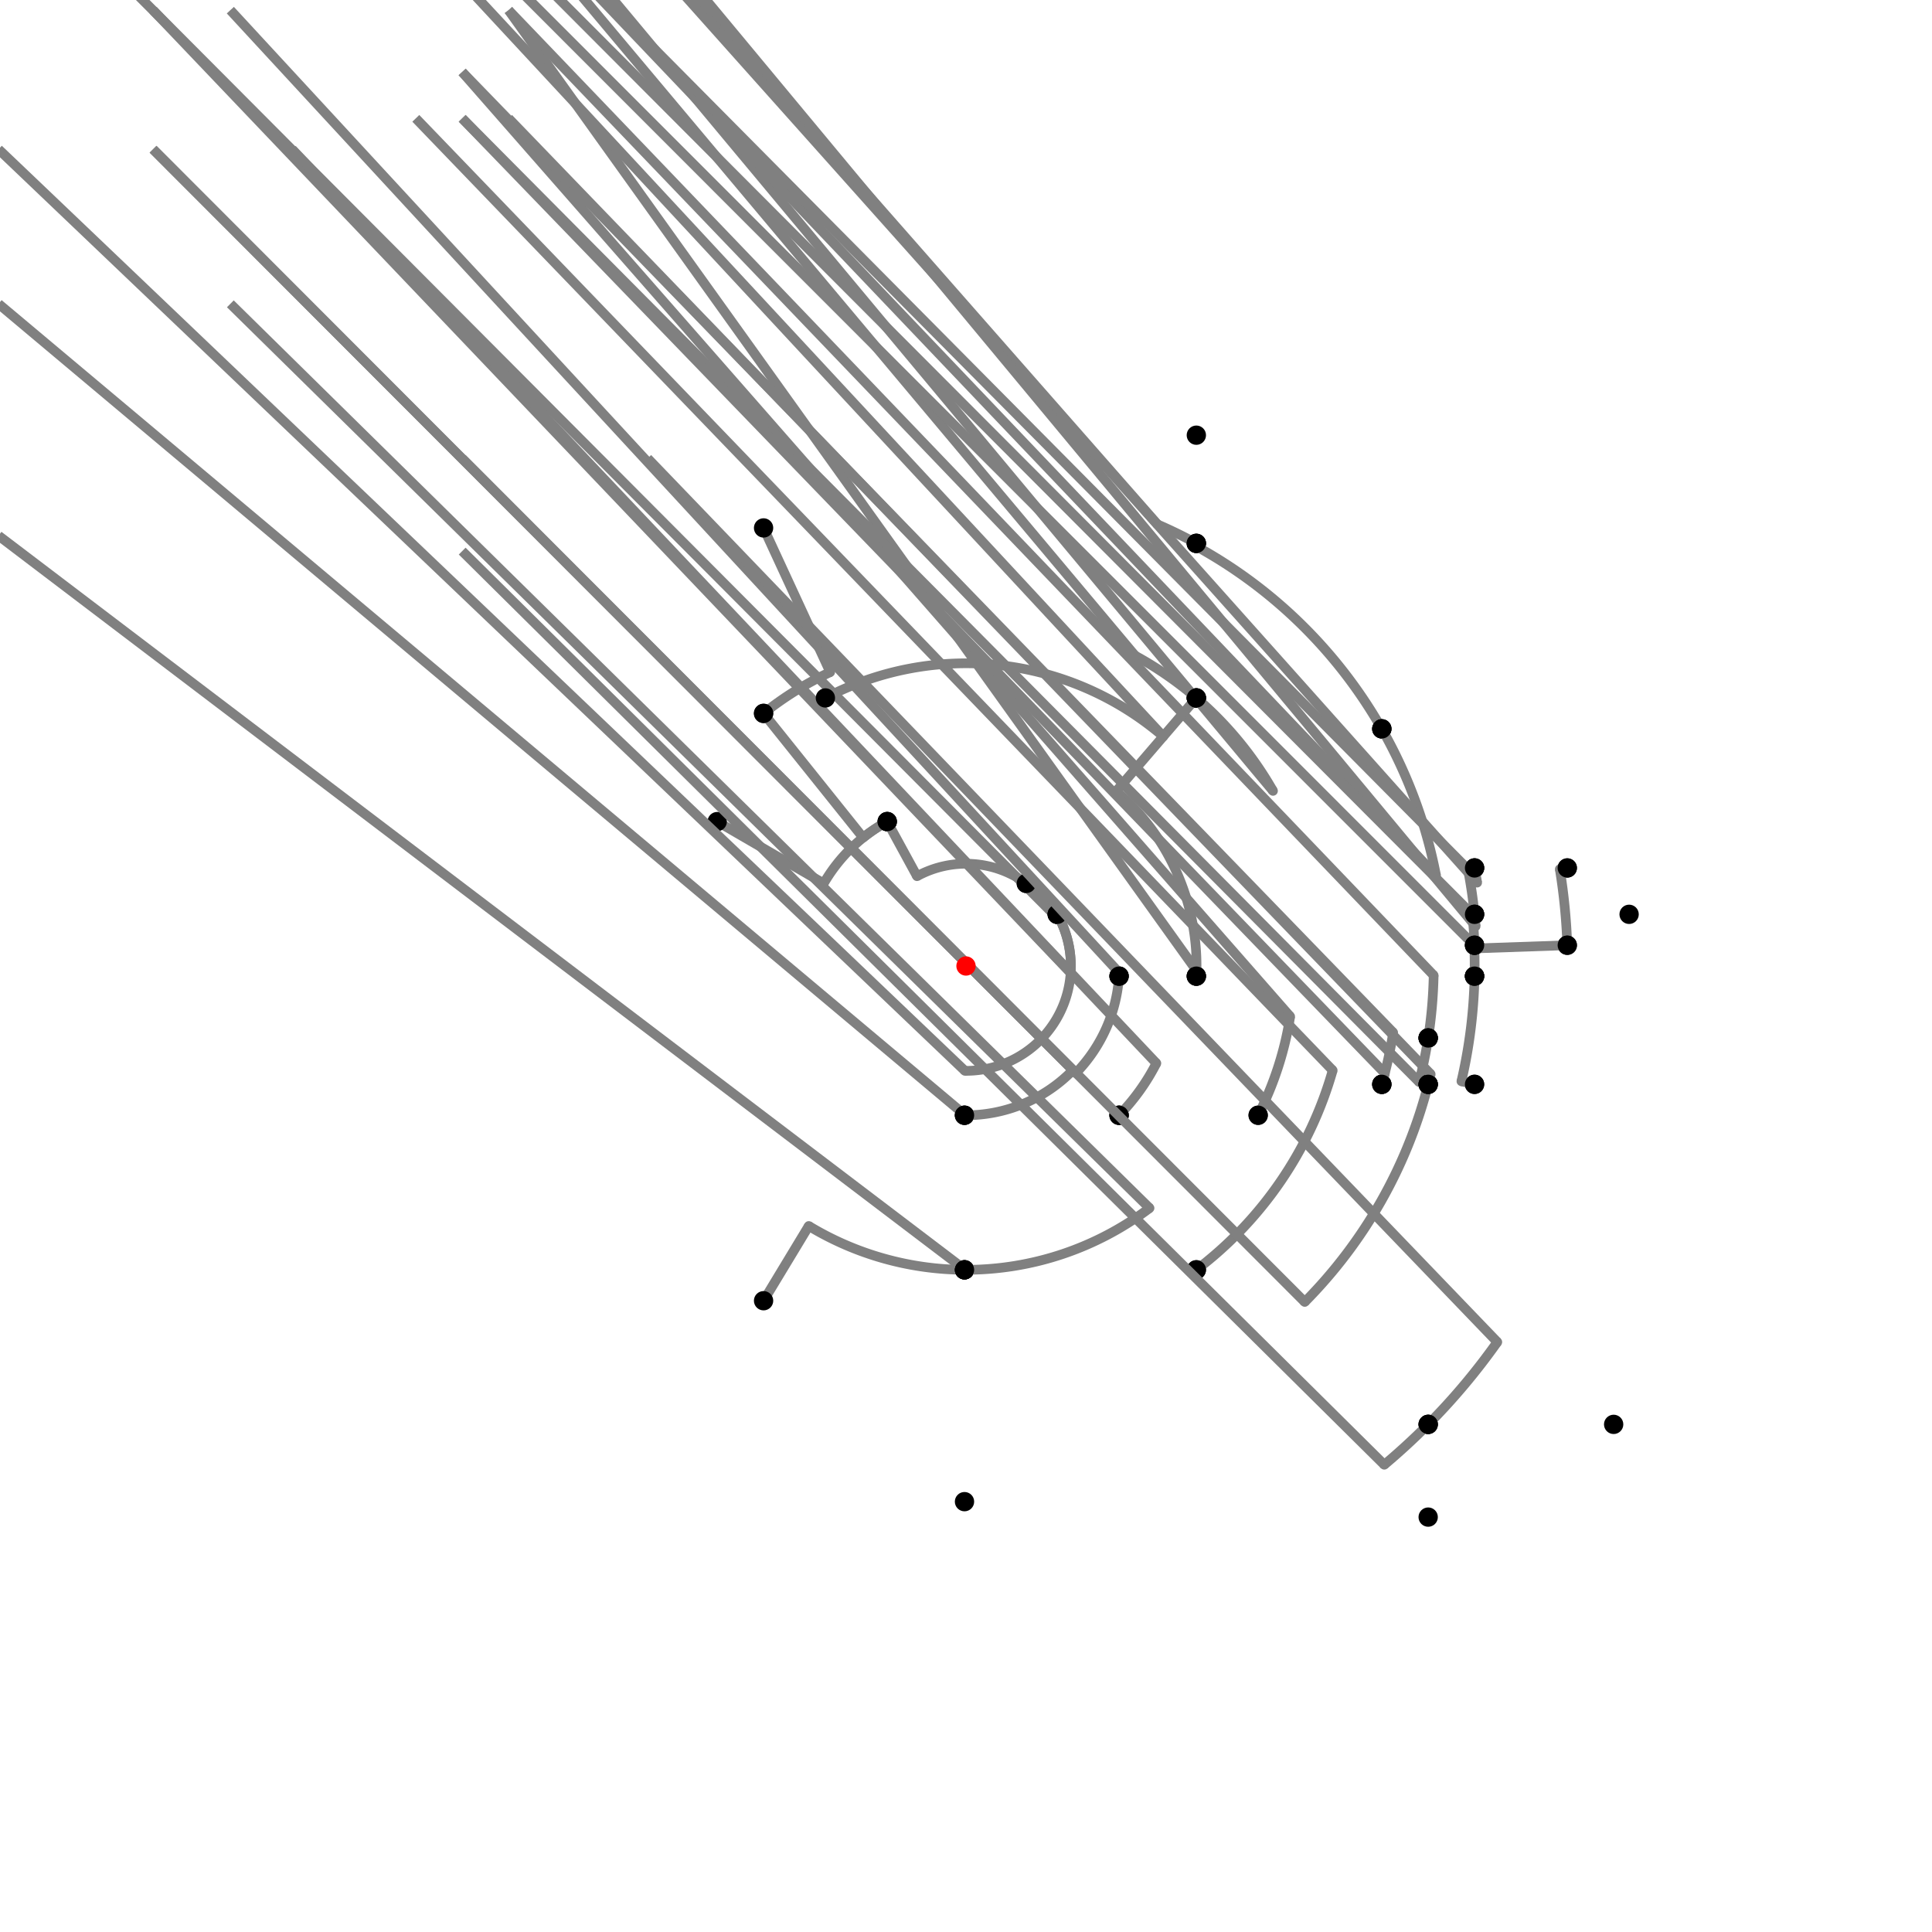 <?xml version="1.0" encoding="UTF-8"?>
<svg xmlns="http://www.w3.org/2000/svg" xmlns:xlink="http://www.w3.org/1999/xlink"
     width="1000" height="1000" viewBox="0 0 1000 1000">
<defs>
</defs>
<rect x="0" y="0" width="1000" height="1000" fill="white" />
<path d="M395.224,273.251 L429.718,347.902" stroke="grey" stroke-width="5" />
<circle cx="429.718" cy="347.902" r="2.5" fill="grey" stroke="none" />
<path d="M429.718,347.902 A167.551,167.551,0,0,0,395.224,369.251" stroke="grey" stroke-width="5" fill="none" />
<circle cx="395.224" cy="273.251" r="5" fill="black" stroke="none" />
<circle cx="395.224" cy="369.251" r="5" fill="black" stroke="none" />
<path d="M395.224,369.251 L446.754,433.555" stroke="grey" stroke-width="5" />
<circle cx="446.754" cy="433.555" r="2.5" fill="grey" stroke="none" />
<path d="M446.754,433.555 A85.148,85.148,0,0,1,459.224,425.251" stroke="grey" stroke-width="5" fill="none" />
<circle cx="395.224" cy="369.251" r="5" fill="black" stroke="none" />
<circle cx="459.224" cy="425.251" r="5" fill="black" stroke="none" />
<path d="M371.224,425.251 L426.359,457.255" stroke="grey" stroke-width="5" />
<circle cx="426.359" cy="457.255" r="2.5" fill="grey" stroke="none" />
<path d="M426.359,457.255 A85.148,85.148,0,0,1,459.224,425.251" stroke="grey" stroke-width="5" fill="none" />
<circle cx="371.224" cy="425.251" r="5" fill="black" stroke="none" />
<circle cx="459.224" cy="425.251" r="5" fill="black" stroke="none" />
<path d="M459.224,425.251 L474.649,453.527" stroke="grey" stroke-width="5" />
<circle cx="474.649" cy="453.527" r="2.5" fill="grey" stroke="none" />
<path d="M474.649,453.527 A52.938,52.938,0,0,1,531.224,457.251" stroke="grey" stroke-width="5" fill="none" />
<circle cx="459.224" cy="425.251" r="5" fill="black" stroke="none" />
<circle cx="531.224" cy="457.251" r="5" fill="black" stroke="none" />
<path d="M531.224,457.251 A52.938,52.938,0,0,1,546.062,473.909" stroke="grey" stroke-width="5" fill="none" />
<path d="M546.062,473.909 L47.224,-26.749" stroke="grey" stroke-width="5" />
<circle cx="546.062" cy="473.909" r="2.5" fill="grey" stroke="none" />
<circle cx="531.224" cy="457.251" r="5" fill="black" stroke="none" />
<circle cx="547.224" cy="473.251" r="5" fill="black" stroke="none" />
<path d="M547.224,473.251 A54.273,54.273,0,0,1,554.155,503.589" stroke="grey" stroke-width="5" fill="none" />
<path d="M554.155,503.589 L79.224,5.251" stroke="grey" stroke-width="5" />
<circle cx="554.155" cy="503.589" r="2.5" fill="grey" stroke="none" />
<circle cx="547.224" cy="473.251" r="5" fill="black" stroke="none" />
<circle cx="579.224" cy="505.251" r="5" fill="black" stroke="none" />
<path d="M547.224,473.251 A54.273,54.273,0,0,1,499.455,554.271" stroke="grey" stroke-width="5" fill="none" />
<path d="M499.455,554.271 L-0.776,77.251" stroke="grey" stroke-width="5" />
<circle cx="499.455" cy="554.271" r="2.5" fill="grey" stroke="none" />
<circle cx="547.224" cy="473.251" r="5" fill="black" stroke="none" />
<circle cx="499.224" cy="577.251" r="5" fill="black" stroke="none" />
<path d="M499.224,577.251 A77.255,77.255,0,0,0,499.619,577.254" stroke="grey" stroke-width="5" fill="none" />
<path d="M499.619,577.254 L-0.776,157.251" stroke="grey" stroke-width="5" />
<circle cx="499.619" cy="577.254" r="2.5" fill="grey" stroke="none" />
<circle cx="499.224" cy="577.251" r="5" fill="black" stroke="none" />
<circle cx="499.224" cy="657.251" r="5" fill="black" stroke="none" />
<path d="M395.224,673.251 L418.623,634.559" stroke="grey" stroke-width="5" />
<circle cx="418.623" cy="634.559" r="2.5" fill="grey" stroke="none" />
<path d="M418.623,634.559 A157.253,157.253,0,0,0,499.224,657.251" stroke="grey" stroke-width="5" fill="none" />
<circle cx="395.224" cy="673.251" r="5" fill="black" stroke="none" />
<circle cx="499.224" cy="657.251" r="5" fill="black" stroke="none" />
<path d="M499.224,657.251 A157.253,157.253,0,0,0,499.56,657.252" stroke="grey" stroke-width="5" fill="none" />
<path d="M499.56,657.252 L-0.776,277.251" stroke="grey" stroke-width="5" />
<circle cx="499.56" cy="657.252" r="2.5" fill="grey" stroke="none" />
<circle cx="499.224" cy="657.251" r="5" fill="black" stroke="none" />
<circle cx="499.224" cy="777.251" r="5" fill="black" stroke="none" />
<path d="M499.224,577.251 A77.255,77.255,0,0,0,555.312,553.934" stroke="grey" stroke-width="5" fill="none" />
<path d="M555.312,553.934 L79.224,77.251" stroke="grey" stroke-width="5" />
<circle cx="555.312" cy="553.934" r="2.5" fill="grey" stroke="none" />
<circle cx="499.224" cy="577.251" r="5" fill="black" stroke="none" />
<circle cx="579.224" cy="577.251" r="5" fill="black" stroke="none" />
<path d="M579.224,505.251 A79.398,79.398,0,0,1,556.846,555.43" stroke="grey" stroke-width="5" fill="none" />
<path d="M556.846,555.43 L79.224,77.251" stroke="grey" stroke-width="5" />
<circle cx="556.846" cy="555.43" r="2.5" fill="grey" stroke="none" />
<circle cx="579.224" cy="505.251" r="5" fill="black" stroke="none" />
<circle cx="579.224" cy="577.251" r="5" fill="black" stroke="none" />
<path d="M579.224,577.251 A110.653,110.653,0,0,0,598.54,550.338" stroke="grey" stroke-width="5" fill="none" />
<path d="M598.54,550.338 L151.224,77.251" stroke="grey" stroke-width="5" />
<circle cx="598.54" cy="550.338" r="2.5" fill="grey" stroke="none" />
<circle cx="579.224" cy="577.251" r="5" fill="black" stroke="none" />
<circle cx="651.224" cy="577.251" r="5" fill="black" stroke="none" />
<path d="M579.224,505.251 A79.398,79.398,0,0,0,579.321,503.493" stroke="grey" stroke-width="5" fill="none" />
<path d="M579.321,503.493 L119.224,5.251" stroke="grey" stroke-width="5" />
<circle cx="579.321" cy="503.493" r="2.5" fill="grey" stroke="none" />
<circle cx="579.224" cy="505.251" r="5" fill="black" stroke="none" />
<circle cx="619.224" cy="505.251" r="5" fill="black" stroke="none" />
<path d="M651.224,577.251 A169.813,169.813,0,0,0,667.79,526.128" stroke="grey" stroke-width="5" fill="none" />
<path d="M667.79,526.128 L239.224,37.251" stroke="grey" stroke-width="5" />
<circle cx="667.79" cy="526.128" r="2.5" fill="grey" stroke="none" />
<circle cx="651.224" cy="577.251" r="5" fill="black" stroke="none" />
<circle cx="739.224" cy="537.251" r="5" fill="black" stroke="none" />
<path d="M619.224,505.251 A119.339,119.339,0,0,0,619.316,502.38" stroke="grey" stroke-width="5" fill="none" />
<path d="M619.316,502.38 L263.224,5.251" stroke="grey" stroke-width="5" />
<circle cx="619.316" cy="502.38" r="2.5" fill="grey" stroke="none" />
<circle cx="619.224" cy="505.251" r="5" fill="black" stroke="none" />
<circle cx="763.224" cy="505.251" r="5" fill="black" stroke="none" />
<path d="M739.224,537.251 A242.107,242.107,0,0,0,742.058,504.829" stroke="grey" stroke-width="5" fill="none" />
<path d="M742.058,504.829 L263.224,5.251" stroke="grey" stroke-width="5" />
<circle cx="742.058" cy="504.829" r="2.5" fill="grey" stroke="none" />
<circle cx="739.224" cy="537.251" r="5" fill="black" stroke="none" />
<circle cx="763.224" cy="505.251" r="5" fill="black" stroke="none" />
<path d="M499.224,657.251 A157.253,157.253,0,0,0,595.006,625.309" stroke="grey" stroke-width="5" fill="none" />
<path d="M595.006,625.309 L119.224,157.251" stroke="grey" stroke-width="5" />
<circle cx="595.006" cy="625.309" r="2.5" fill="grey" stroke="none" />
<circle cx="499.224" cy="657.251" r="5" fill="black" stroke="none" />
<circle cx="619.224" cy="657.251" r="5" fill="black" stroke="none" />
<path d="M619.224,657.251 A197.338,197.338,0,0,0,689.801,554.016" stroke="grey" stroke-width="5" fill="none" />
<path d="M689.801,554.016 L215.224,61.251" stroke="grey" stroke-width="5" />
<circle cx="689.801" cy="554.016" r="2.5" fill="grey" stroke="none" />
<circle cx="619.224" cy="657.251" r="5" fill="black" stroke="none" />
<circle cx="715.224" cy="561.251" r="5" fill="black" stroke="none" />
<path d="M715.224,561.251 A223.77,223.77,0,0,0,721.105,534.429" stroke="grey" stroke-width="5" fill="none" />
<path d="M721.105,534.429 L239.224,37.251" stroke="grey" stroke-width="5" />
<circle cx="721.105" cy="534.429" r="2.5" fill="grey" stroke="none" />
<circle cx="715.224" cy="561.251" r="5" fill="black" stroke="none" />
<circle cx="739.224" cy="537.251" r="5" fill="black" stroke="none" />
<path d="M739.224,537.251 A242.107,242.107,0,0,1,734.541,560.052" stroke="grey" stroke-width="5" fill="none" />
<path d="M734.541,560.052 L239.224,61.251" stroke="grey" stroke-width="5" />
<circle cx="734.541" cy="560.052" r="2.5" fill="grey" stroke="none" />
<circle cx="739.224" cy="537.251" r="5" fill="black" stroke="none" />
<circle cx="739.224" cy="561.251" r="5" fill="black" stroke="none" />
<path d="M739.224,561.251 A246.941,246.941,0,0,1,675.335,673.889" stroke="grey" stroke-width="5" fill="none" />
<path d="M675.335,673.889 L239.224,237.251" stroke="grey" stroke-width="5" />
<circle cx="675.335" cy="673.889" r="2.5" fill="grey" stroke="none" />
<circle cx="739.224" cy="561.251" r="5" fill="black" stroke="none" />
<circle cx="739.224" cy="737.251" r="5" fill="black" stroke="none" />
<path d="M739.224,737.251 A336.921,336.921,0,0,0,775.013,694.637" stroke="grey" stroke-width="5" fill="none" />
<path d="M775.013,694.637 L335.224,237.251" stroke="grey" stroke-width="5" />
<circle cx="775.013" cy="694.637" r="2.5" fill="grey" stroke="none" />
<circle cx="739.224" cy="737.251" r="5" fill="black" stroke="none" />
<circle cx="835.224" cy="737.251" r="5" fill="black" stroke="none" />
<path d="M739.224,737.251 A336.921,336.921,0,0,1,716.5,758.155" stroke="grey" stroke-width="5" fill="none" />
<path d="M716.5,758.155 L239.224,285.251" stroke="grey" stroke-width="5" />
<circle cx="716.5" cy="758.155" r="2.5" fill="grey" stroke="none" />
<circle cx="739.224" cy="737.251" r="5" fill="black" stroke="none" />
<circle cx="739.224" cy="785.251" r="5" fill="black" stroke="none" />
<path d="M427.224,361.251 A156.677,156.677,0,0,1,602.11,381.167" stroke="grey" stroke-width="5" fill="none" />
<path d="M602.11,381.167 L119.224,-138.749" stroke="grey" stroke-width="5" />
<circle cx="602.11" cy="381.167" r="2.5" fill="grey" stroke="none" />
<circle cx="427.224" cy="361.251" r="5" fill="black" stroke="none" />
<circle cx="619.224" cy="361.251" r="5" fill="black" stroke="none" />
<path d="M619.224,361.251 L577.776,409.486" stroke="grey" stroke-width="5" />
<circle cx="577.776" cy="409.486" r="2.5" fill="grey" stroke="none" />
<path d="M577.776,409.486 A119.339,119.339,0,0,1,619.224,505.251" stroke="grey" stroke-width="5" fill="none" />
<circle cx="619.224" cy="361.251" r="5" fill="black" stroke="none" />
<circle cx="619.224" cy="505.251" r="5" fill="black" stroke="none" />
<path d="M619.224,361.251 A182.936,182.936,0,0,0,587.546,339.372" stroke="grey" stroke-width="5" fill="none" />
<path d="M587.546,339.372 L119.224,-218.749" stroke="grey" stroke-width="5" />
<circle cx="587.546" cy="339.372" r="2.5" fill="grey" stroke="none" />
<circle cx="619.224" cy="361.251" r="5" fill="black" stroke="none" />
<circle cx="619.224" cy="281.251" r="5" fill="black" stroke="none" />
<path d="M619.224,281.251 A249.13,249.13,0,0,0,599.172,271.46" stroke="grey" stroke-width="5" fill="none" />
<path d="M599.172,271.46 L119.224,-274.749" stroke="grey" stroke-width="5" />
<circle cx="599.172" cy="271.46" r="2.5" fill="grey" stroke="none" />
<circle cx="619.224" cy="281.251" r="5" fill="black" stroke="none" />
<circle cx="619.224" cy="225.251" r="5" fill="black" stroke="none" />
<path d="M619.224,281.251 L618.572,282.447" stroke="grey" stroke-width="5" />
<circle cx="618.572" cy="282.447" r="2.5" fill="grey" stroke="none" />
<path d="M618.572,282.447 A247.767,247.767,0,0,1,715.224,377.251" stroke="grey" stroke-width="5" fill="none" />
<circle cx="619.224" cy="281.251" r="5" fill="black" stroke="none" />
<circle cx="715.224" cy="377.251" r="5" fill="black" stroke="none" />
<path d="M619.224,361.251 A182.936,182.936,0,0,1,658.908,409.369" stroke="grey" stroke-width="5" fill="none" />
<path d="M658.908,409.369 L215.224,-122.749" stroke="grey" stroke-width="5" />
<circle cx="658.908" cy="409.369" r="2.5" fill="grey" stroke="none" />
<circle cx="619.224" cy="361.251" r="5" fill="black" stroke="none" />
<circle cx="715.224" cy="377.251" r="5" fill="black" stroke="none" />
<path d="M715.224,377.251 A247.767,247.767,0,0,1,743.287,453.095" stroke="grey" stroke-width="5" fill="none" />
<path d="M743.287,453.095 L263.224,-50.749" stroke="grey" stroke-width="5" />
<circle cx="743.287" cy="453.095" r="2.5" fill="grey" stroke="none" />
<circle cx="715.224" cy="377.251" r="5" fill="black" stroke="none" />
<circle cx="763.224" cy="449.251" r="5" fill="black" stroke="none" />
<path d="M715.224,561.251 A223.77,223.77,0,0,0,716.777,555.503" stroke="grey" stroke-width="5" fill="none" />
<path d="M716.777,555.503 L239.224,61.251" stroke="grey" stroke-width="5" />
<circle cx="716.777" cy="555.503" r="2.5" fill="grey" stroke="none" />
<circle cx="715.224" cy="561.251" r="5" fill="black" stroke="none" />
<circle cx="739.224" cy="561.251" r="5" fill="black" stroke="none" />
<path d="M739.224,561.251 A246.941,246.941,0,0,0,740.515,555.967" stroke="grey" stroke-width="5" fill="none" />
<path d="M740.515,555.967 L263.224,61.251" stroke="grey" stroke-width="5" />
<circle cx="740.515" cy="555.967" r="2.5" fill="grey" stroke="none" />
<circle cx="739.224" cy="561.251" r="5" fill="black" stroke="none" />
<circle cx="763.224" cy="561.251" r="5" fill="black" stroke="none" />
<path d="M763.224,561.251 L756.425,559.669" stroke="grey" stroke-width="5" />
<circle cx="756.425" cy="559.669" r="2.5" fill="grey" stroke="none" />
<path d="M756.425,559.669 A263.276,263.276,0,0,0,763.224,505.251" stroke="grey" stroke-width="5" fill="none" />
<circle cx="763.224" cy="561.251" r="5" fill="black" stroke="none" />
<circle cx="763.224" cy="505.251" r="5" fill="black" stroke="none" />
<path d="M763.224,505.251 A263.276,263.276,0,0,0,763.057,489.258" stroke="grey" stroke-width="5" fill="none" />
<path d="M763.057,489.258 L263.224,-10.749" stroke="grey" stroke-width="5" />
<circle cx="763.057" cy="489.258" r="2.5" fill="grey" stroke="none" />
<circle cx="763.224" cy="505.251" r="5" fill="black" stroke="none" />
<circle cx="763.224" cy="489.251" r="5" fill="black" stroke="none" />
<path d="M763.224,489.251 A263.443,263.443,0,0,0,762.093,473.366" stroke="grey" stroke-width="5" fill="none" />
<path d="M762.093,473.366 L263.224,-26.749" stroke="grey" stroke-width="5" />
<circle cx="762.093" cy="473.366" r="2.5" fill="grey" stroke="none" />
<circle cx="763.224" cy="489.251" r="5" fill="black" stroke="none" />
<circle cx="763.224" cy="473.251" r="5" fill="black" stroke="none" />
<path d="M763.224,473.251 A264.579,264.579,0,0,0,759.795,449.912" stroke="grey" stroke-width="5" fill="none" />
<path d="M759.795,449.912 L263.224,-50.749" stroke="grey" stroke-width="5" />
<circle cx="759.795" cy="449.912" r="2.5" fill="grey" stroke="none" />
<circle cx="763.224" cy="473.251" r="5" fill="black" stroke="none" />
<circle cx="763.224" cy="449.251" r="5" fill="black" stroke="none" />
<path d="M763.224,449.251 A268.071,268.071,0,0,1,764.577,456.857" stroke="grey" stroke-width="5" fill="none" />
<path d="M764.577,456.857 L311.224,-50.749" stroke="grey" stroke-width="5" />
<circle cx="764.577" cy="456.857" r="2.5" fill="grey" stroke="none" />
<circle cx="763.224" cy="449.251" r="5" fill="black" stroke="none" />
<circle cx="811.224" cy="449.251" r="5" fill="black" stroke="none" />
<path d="M811.224,449.251 L807.35,449.882" stroke="grey" stroke-width="5" />
<circle cx="807.35" cy="449.882" r="2.5" fill="grey" stroke="none" />
<path d="M807.35,449.882 A311.409,311.409,0,0,1,811.224,489.251" stroke="grey" stroke-width="5" fill="none" />
<circle cx="811.224" cy="449.251" r="5" fill="black" stroke="none" />
<circle cx="811.224" cy="489.251" r="5" fill="black" stroke="none" />
<path d="M811.224,489.251 L763.286,490.906" stroke="grey" stroke-width="5" />
<circle cx="763.286" cy="490.906" r="2.5" fill="grey" stroke="none" />
<path d="M763.286,490.906 A263.443,263.443,0,0,0,763.224,489.251" stroke="grey" stroke-width="5" fill="none" />
<circle cx="811.224" cy="489.251" r="5" fill="black" stroke="none" />
<circle cx="763.224" cy="489.251" r="5" fill="black" stroke="none" />
<path d="M763.224,473.251 A264.579,264.579,0,0,1,763.78,479.442" stroke="grey" stroke-width="5" fill="none" />
<path d="M763.78,479.442 L343.224,-26.749" stroke="grey" stroke-width="5" />
<circle cx="763.78" cy="479.442" r="2.5" fill="grey" stroke="none" />
<circle cx="763.224" cy="473.251" r="5" fill="black" stroke="none" />
<circle cx="843.224" cy="473.251" r="5" fill="black" stroke="none" />
<circle cx="500" cy="500" r="5" fill="red" stroke="none" />
</svg>